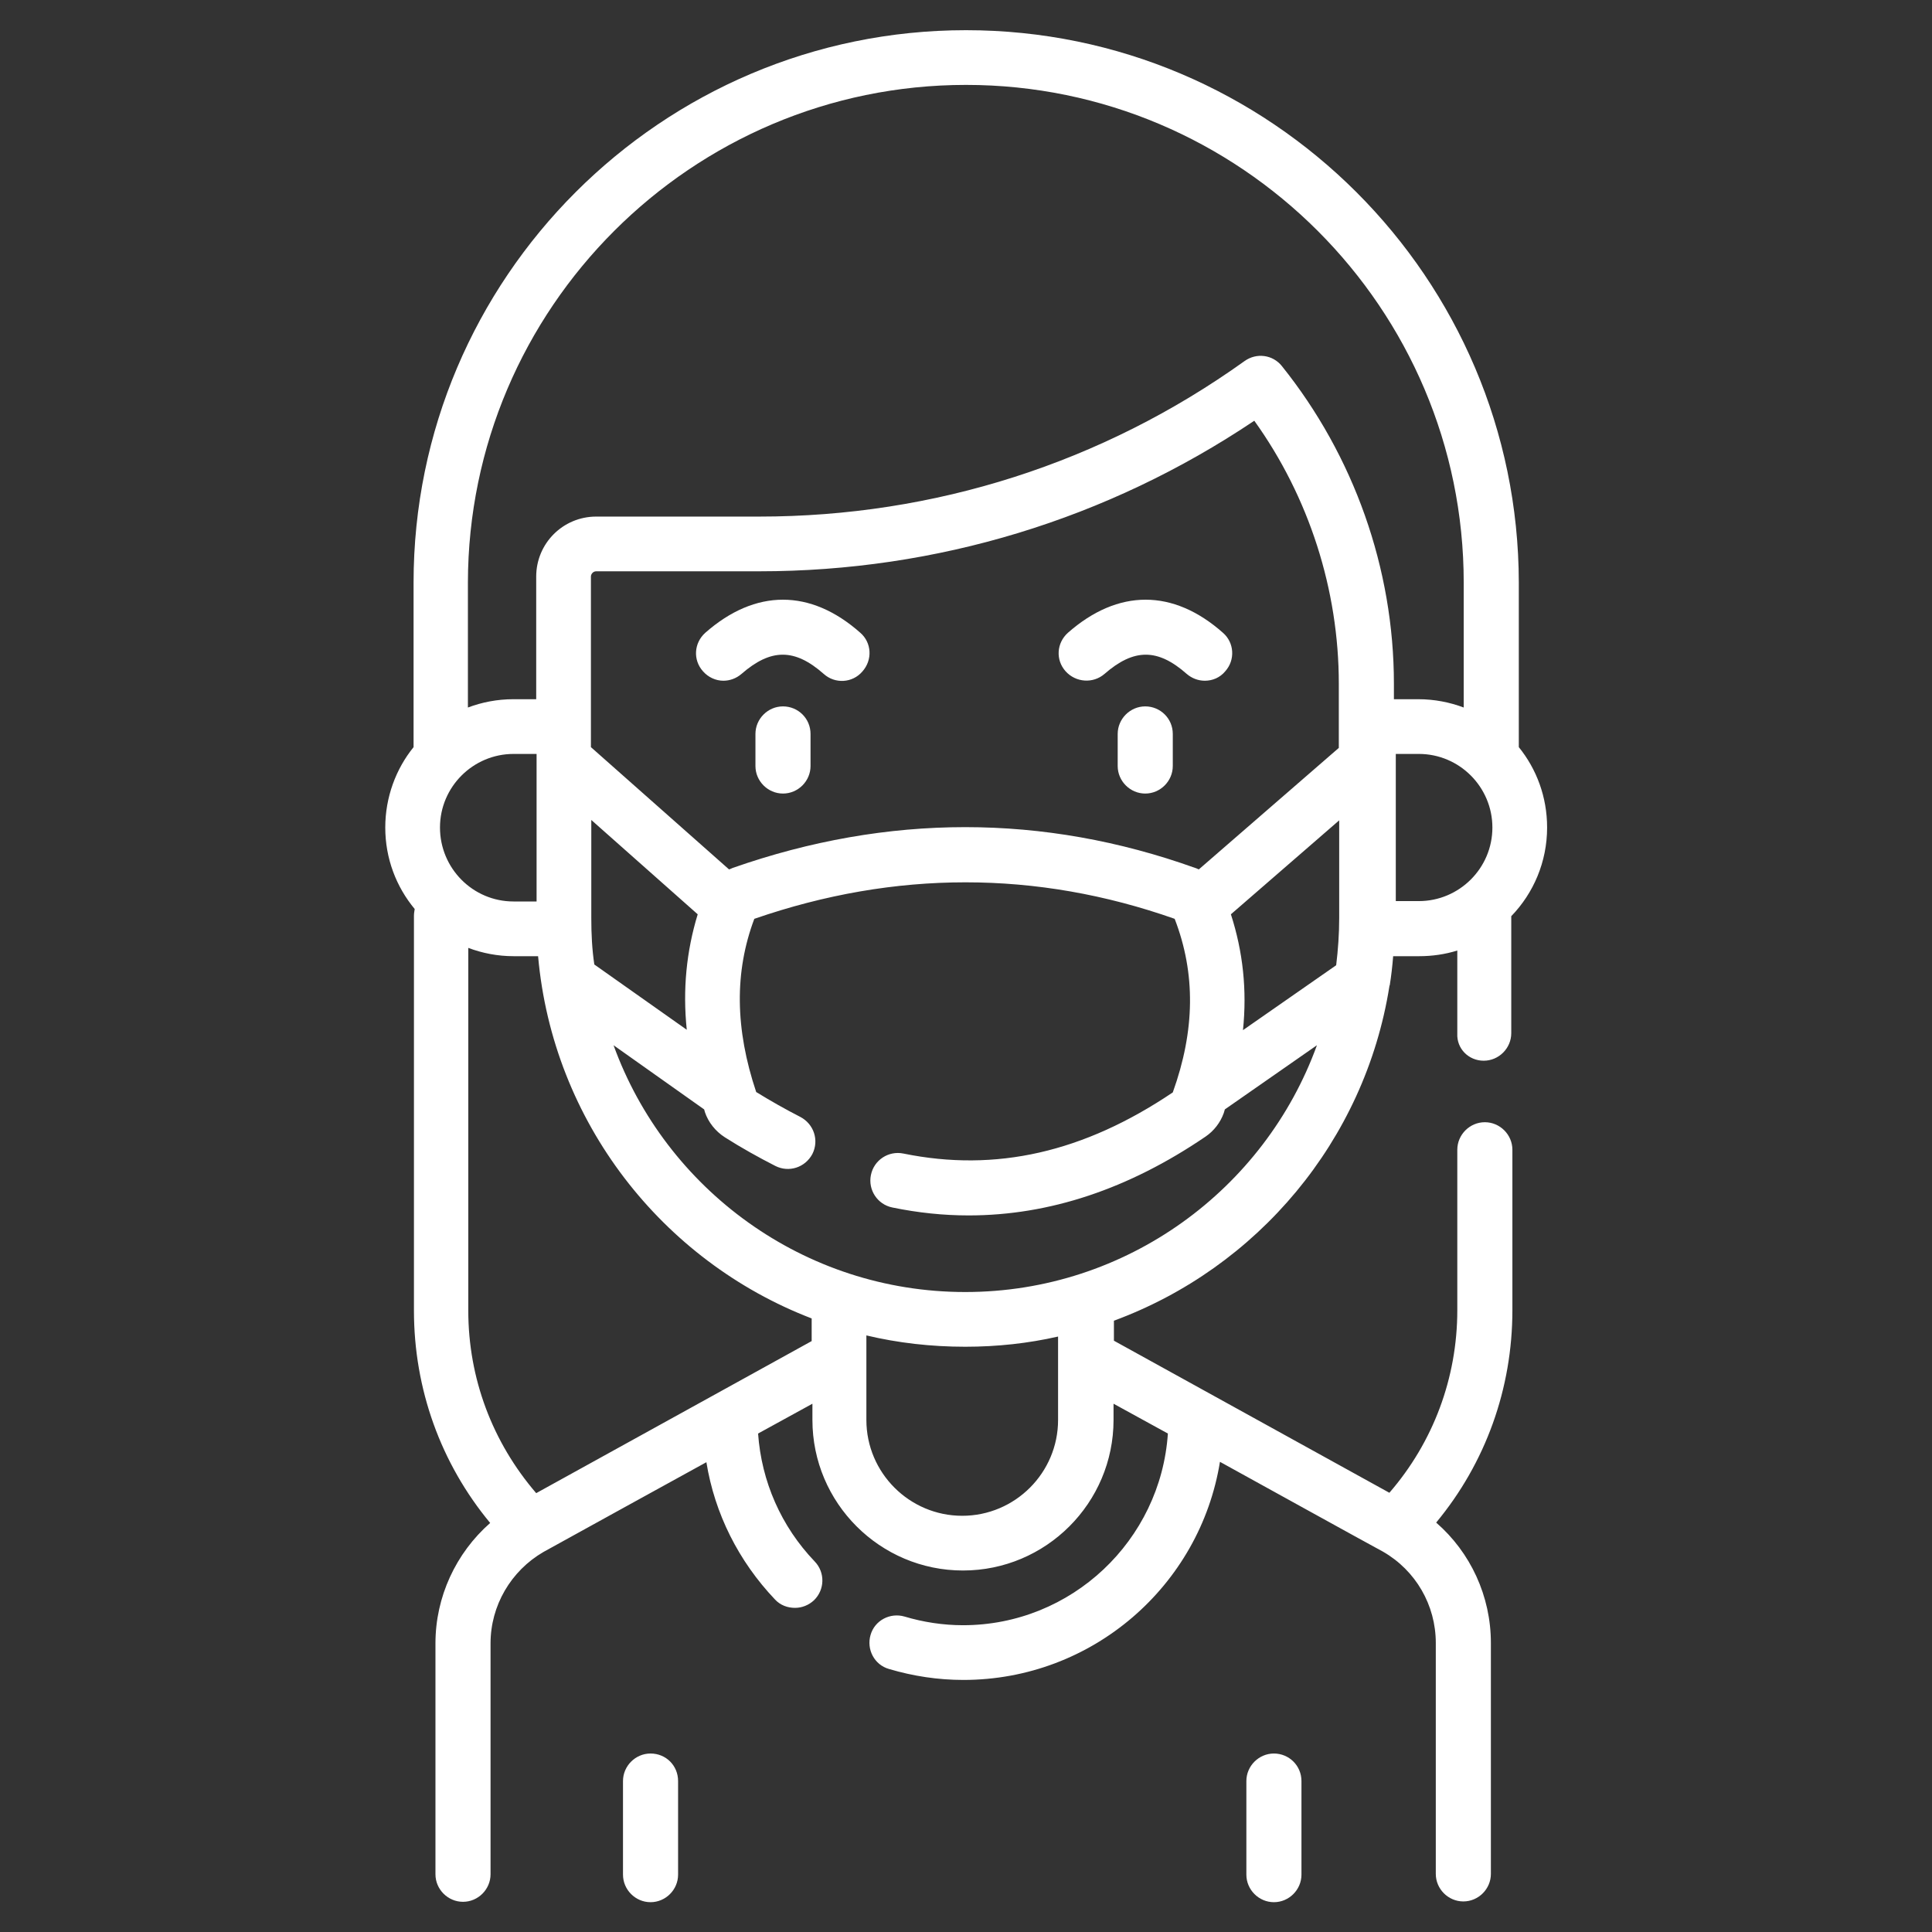 <?xml version="1.0" encoding="utf-8"?>
<!-- Generator: Adobe Illustrator 24.2.3, SVG Export Plug-In . SVG Version: 6.00 Build 0)  -->
<svg version="1.1" id="Capa_1" xmlns="http://www.w3.org/2000/svg" xmlns:xlink="http://www.w3.org/1999/xlink" x="0px" y="0px"
	 viewBox="0 0 512 512" style="enable-background:new 0 0 512 512;" xml:space="preserve">
<rect x="0" y="0" width="512" height="512" fill="#333333" stroke="none"/>
<style type="text/css">
	.st0{fill:#FFFFFF;}
</style>
<g>
	<path class="st0" d="M228,167.7c-13.2-11.7-27.8-11.7-41.1,0c-3,2.7-3.3,7.2-0.6,10.2c1.4,1.6,3.4,2.5,5.4,2.5
		c1.7,0,3.4-0.6,4.8-1.8c7.8-6.8,14.1-6.8,21.8,0c3,2.7,7.6,2.4,10.2-0.6C231.3,174.9,231,170.3,228,167.7z"/>
	<path class="st0" d="M172.4,464.7c-4,0-7.3,3.3-7.3,7.3v24.8c0,4,3.3,7.3,7.3,7.3c4,0,7.3-3.3,7.3-7.3v-24.8
		C179.7,467.9,176.5,464.7,172.4,464.7z"/>
	<path class="st0" d="M337.6,464.7c-4,0-7.3,3.3-7.3,7.3v24.8c0,4,3.3,7.3,7.3,7.3c4,0,7.3-3.3,7.3-7.3v-24.8
		C344.9,467.9,341.6,464.7,337.6,464.7z"/>
	<path class="st0" d="M207.5,187.2c-4,0-7.3,3.3-7.3,7.3v8.5c0,4,3.3,7.3,7.3,7.3c4,0,7.3-3.3,7.3-7.3v-8.5
		C214.8,190.4,211.5,187.2,207.5,187.2z"/>
	<path class="st0" d="M292.7,178.6c7.8-6.8,14.1-6.8,21.8,0c1.4,1.2,3.1,1.8,4.8,1.8c2,0,4-0.8,5.4-2.5c2.7-3,2.4-7.6-0.6-10.2
		c-13.2-11.7-27.8-11.7-41.1,0c-3,2.7-3.3,7.2-0.6,10.2C285.1,180.9,289.7,181.2,292.7,178.6L292.7,178.6z"/>
	<path class="st0" d="M303.5,187.2c-4,0-7.3,3.3-7.3,7.3v8.5c0,4,3.3,7.3,7.3,7.3s7.3-3.3,7.3-7.3v-8.5
		C310.8,190.4,307.5,187.2,303.5,187.2z"/>
	<path class="st0" d="M393.2,281.1c4,0,7.3-3.3,7.3-7.3v-31c5.9-6.1,9.5-14.4,9.5-23.5c0-8.1-2.8-15.5-7.5-21.3v-43.6
		C402.4,73.7,336.7,8,256,8S109.6,73.7,109.6,154.4V198c-4.7,5.8-7.5,13.3-7.5,21.3c0,8.2,2.9,15.7,7.8,21.6
		c-0.1,0.6-0.2,1.2-0.2,1.8v104.6c0,20.8,7.1,40.5,20.2,56.3c-9.1,8-14.5,19.6-14.5,31.9v61.2c0,4,3.3,7.3,7.3,7.3s7.3-3.3,7.3-7.3
		v-61.2c0-10,5.4-19.2,14-24.2c0.3-0.2,43.2-23.8,43.2-23.8c2.2,13.6,8.5,26.2,18.2,36.4c1.4,1.5,3.3,2.2,5.3,2.2c1.8,0,3.6-0.7,5-2
		c2.9-2.8,3-7.4,0.2-10.3c-8.9-9.3-14.1-21.2-15-33.9l14.4-7.9v4.3c0,22,17.9,39.9,39.9,39.9s39.9-17.9,39.9-39.9V372l14.4,7.9
		c-1.9,28.3-25.5,50.8-54.3,50.8c-5.2,0-10.5-0.8-15.5-2.3c-3.8-1.1-7.9,1-9,4.9c-1.1,3.8,1,7.9,4.9,9c6.4,1.9,13,2.9,19.7,2.9
		c34.2,0,62.7-25,68-57.8c0,0,42.9,23.7,43.2,23.8c8.7,5,14,14.2,14,24.2v61.2c0,4,3.3,7.3,7.3,7.3c4,0,7.3-3.3,7.3-7.3v-61.2
		c0-12.4-5.4-24-14.5-31.9c13.1-15.8,20.2-35.5,20.2-56.3v-42.5c0-4-3.3-7.3-7.3-7.3c-4,0-7.3,3.3-7.3,7.3v42.5c0,18-6.4,35-18,48.4
		l-73-40.3V350c38-14,66.5-47.7,73-88.6c0-0.1,0-0.2,0.1-0.3c0.4-2.5,0.7-5.1,0.9-7.7h6.9c3.5,0,6.9-0.5,10.1-1.5v22
		C386,277.9,389.2,281.1,393.2,281.1L393.2,281.1z M256,22.5c72.7,0,131.9,59.2,131.9,131.9v33.1c-3.7-1.4-7.8-2.2-12-2.2h-6.5v-4.1
		c0-30.5-10.6-60.4-29.7-84.2c-2.4-3-6.7-3.6-9.9-1.3c-37.7,27-82.2,41.2-128.6,41.2H158c-8.8,0-15.9,7.1-15.9,15.9v32.5h-6.1
		c-4.2,0-8.3,0.8-12,2.2v-33.1C124.1,81.7,183.3,22.5,256,22.5z M116.6,219.3c0-10.8,8.8-19.5,19.5-19.5h6.1v39.1h-6.1
		C125.3,238.9,116.6,230.1,116.6,219.3z M156.7,243.3v-26l28.2,25c-3,9.8-4,20-2.9,30.6l-24.5-17.3
		C156.9,251.6,156.7,247.5,156.7,243.3L156.7,243.3z M194.2,230c-0.3,0.1-0.6,0.3-1,0.4l-36.6-32.4v-5.4v-39.8
		c0-0.7,0.6-1.4,1.4-1.4h43.2c47.1,0,92.3-13.8,131.2-39.9c14.5,20.2,22.4,44.8,22.4,69.7v17l-37.1,32.2c-0.3-0.1-0.6-0.3-1-0.4
		C276.5,215.6,235.3,215.6,194.2,230L194.2,230z M326.2,242.3l28.7-24.9v25.9c0,4.2-0.3,8.4-0.8,12.5L329.4,273
		C330.5,262.4,329.4,252.2,326.2,242.3L326.2,242.3z M142.1,395.7c-11.6-13.5-18-30.4-18-48.4v-96.1c3.7,1.4,7.8,2.2,12,2.2h6.5
		c3.9,43.9,32.9,80.8,72.5,96v6L142.1,395.7z M255,401.7c-14,0-25.4-11.4-25.4-25.4v-22.4c8.4,2,17.2,3,26.2,3
		c8.5,0,16.7-0.9,24.6-2.7v22.1C280.4,390.3,269,401.7,255,401.7L255,401.7z M255.8,342.4c-42.8,0-79.4-27.3-93.2-65.4l24,17
		c0.1,0.2,0.1,0.4,0.2,0.7c0.9,2.7,2.8,5.1,5.3,6.7c4.4,2.8,8.9,5.3,13.4,7.6c3.6,1.8,7.9,0.4,9.8-3.2c1.8-3.6,0.4-7.9-3.2-9.8
		c-3.9-2-7.8-4.2-11.7-6.6c-5.6-16.7-5.8-31.8-0.5-45.9c37.3-12.9,74.8-12.9,111.4,0c5.6,14.5,5.4,29.6-0.5,46
		c-23.6,15.9-46.9,21.2-71.4,16.2c-3.9-0.8-7.8,1.7-8.6,5.7c-0.8,3.9,1.7,7.8,5.7,8.6c6.8,1.4,13.5,2.1,20.2,2.1
		c21.4,0,42.4-7,62.8-20.9c2.2-1.5,3.9-3.7,4.8-6.2c0.1-0.3,0.2-0.7,0.3-1L349,277C335.2,315.1,298.6,342.4,255.8,342.4L255.8,342.4
		z M369.9,238.9v-39.1h6.1c10.8,0,19.5,8.8,19.5,19.5c0,10.8-8.8,19.5-19.5,19.5H369.9z"/>
</g>
</svg>
